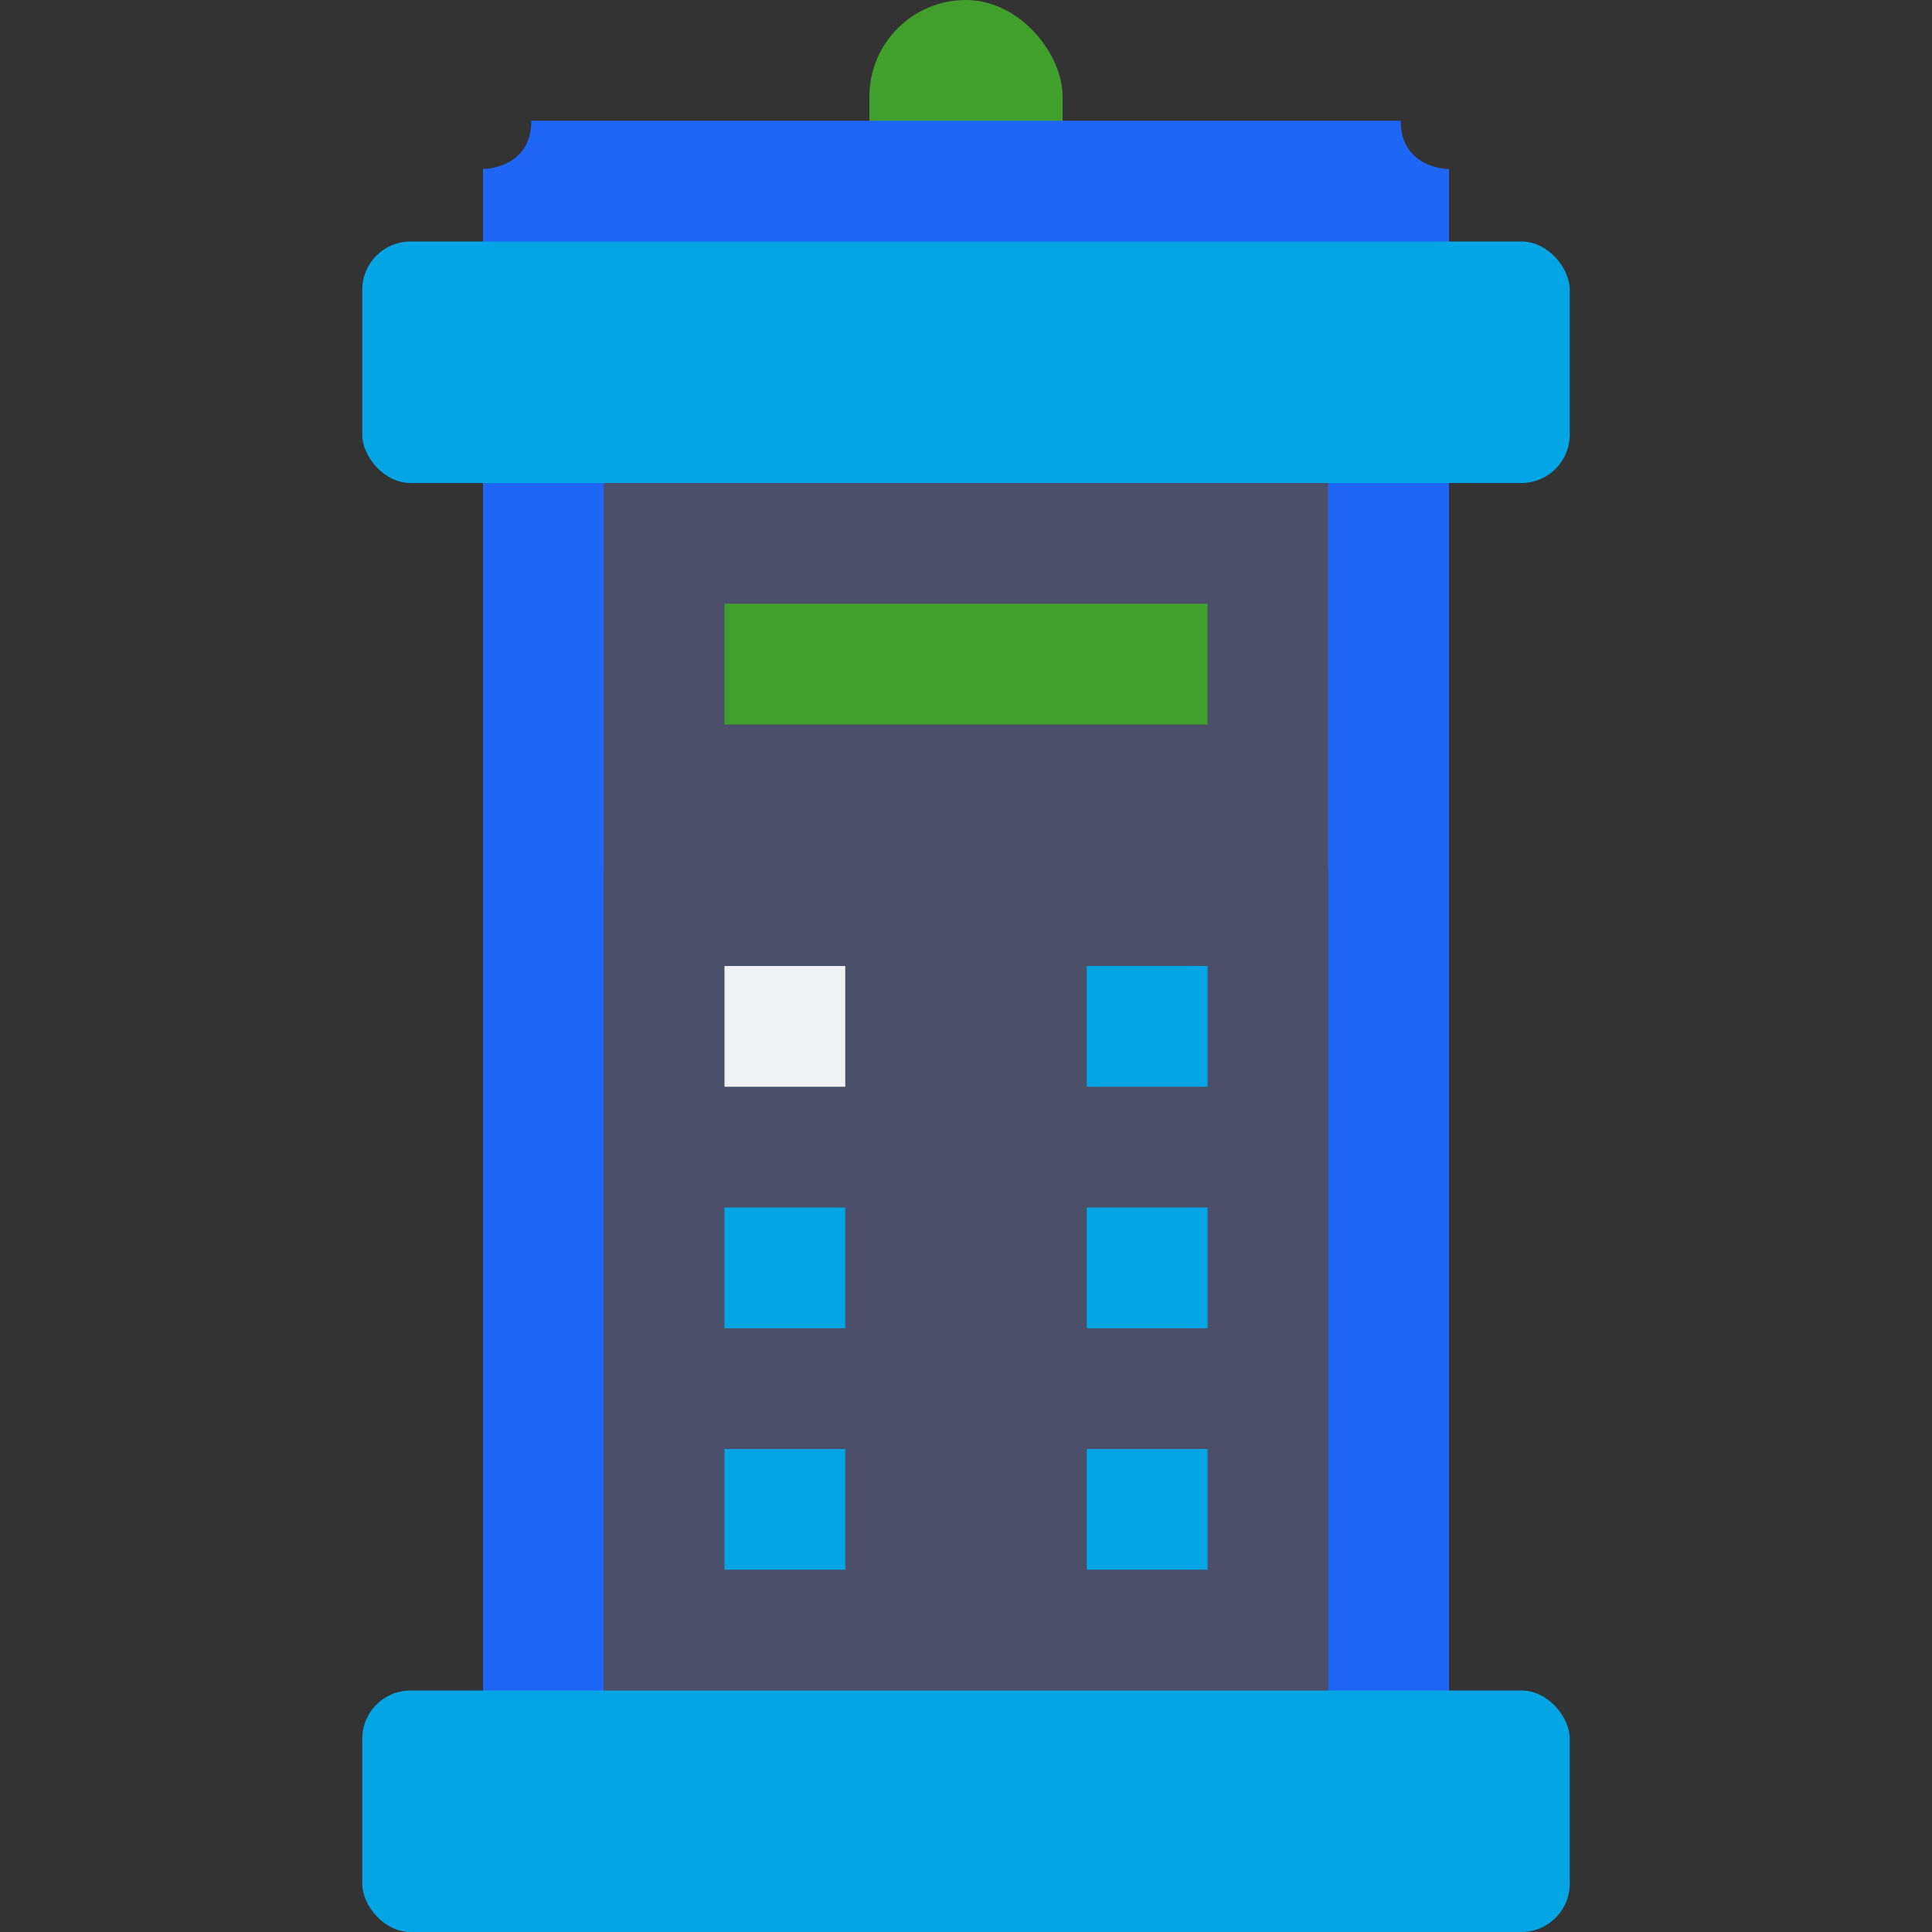 <svg width="16" height="16" version="1.1" xmlns="http://www.w3.org/2000/svg">
 <rect width="100%" height="100%" fill="#333333" stroke="none"/>
 <rect x="4.4" y="3.2" width="7.2" height="4" style="fill:#4c4f69"/>
 <rect x="5" y="7" width="6" height="8" style="fill:#4c4f69"/>
 <rect x="4" y="3" width="1" height="12" style="fill:#1e66f5"/>
 <rect x="7.2" width="1.6" height="2.4" ry=".8" style="fill:#40a02b"/>
 <rect x="11" y="3" width="1" height="12" style="fill:#1e66f5"/>
 <path d="m4 3v-1.6s0.4 0 0.4-0.4h7.2c0 0.4 0.4 0.4 0.4 0.4v1.6z" style="fill:#1e66f5"/>
 <rect x="3" y="2" width="10" height="2" ry=".4" style="fill:#04a5e5"/>
 <rect x="3" y="14" width="10" height="2" ry=".4" style="fill:#04a5e5"/>
 <path d="m6 5h4v1h-4z" style="fill:#40a02b"/>
 <path d="m6 8h1v1h-1z" style="fill:#eff1f5"/>
 <path d="m9 8v1h1v-1h-1zm-3 2v1h1v-1h-1zm3 0v1h1v-1h-1zm-3 2v1h1v-1h-1zm3 0v1h1v-1h-1z" style="fill:#04a5e5"/>
</svg>
